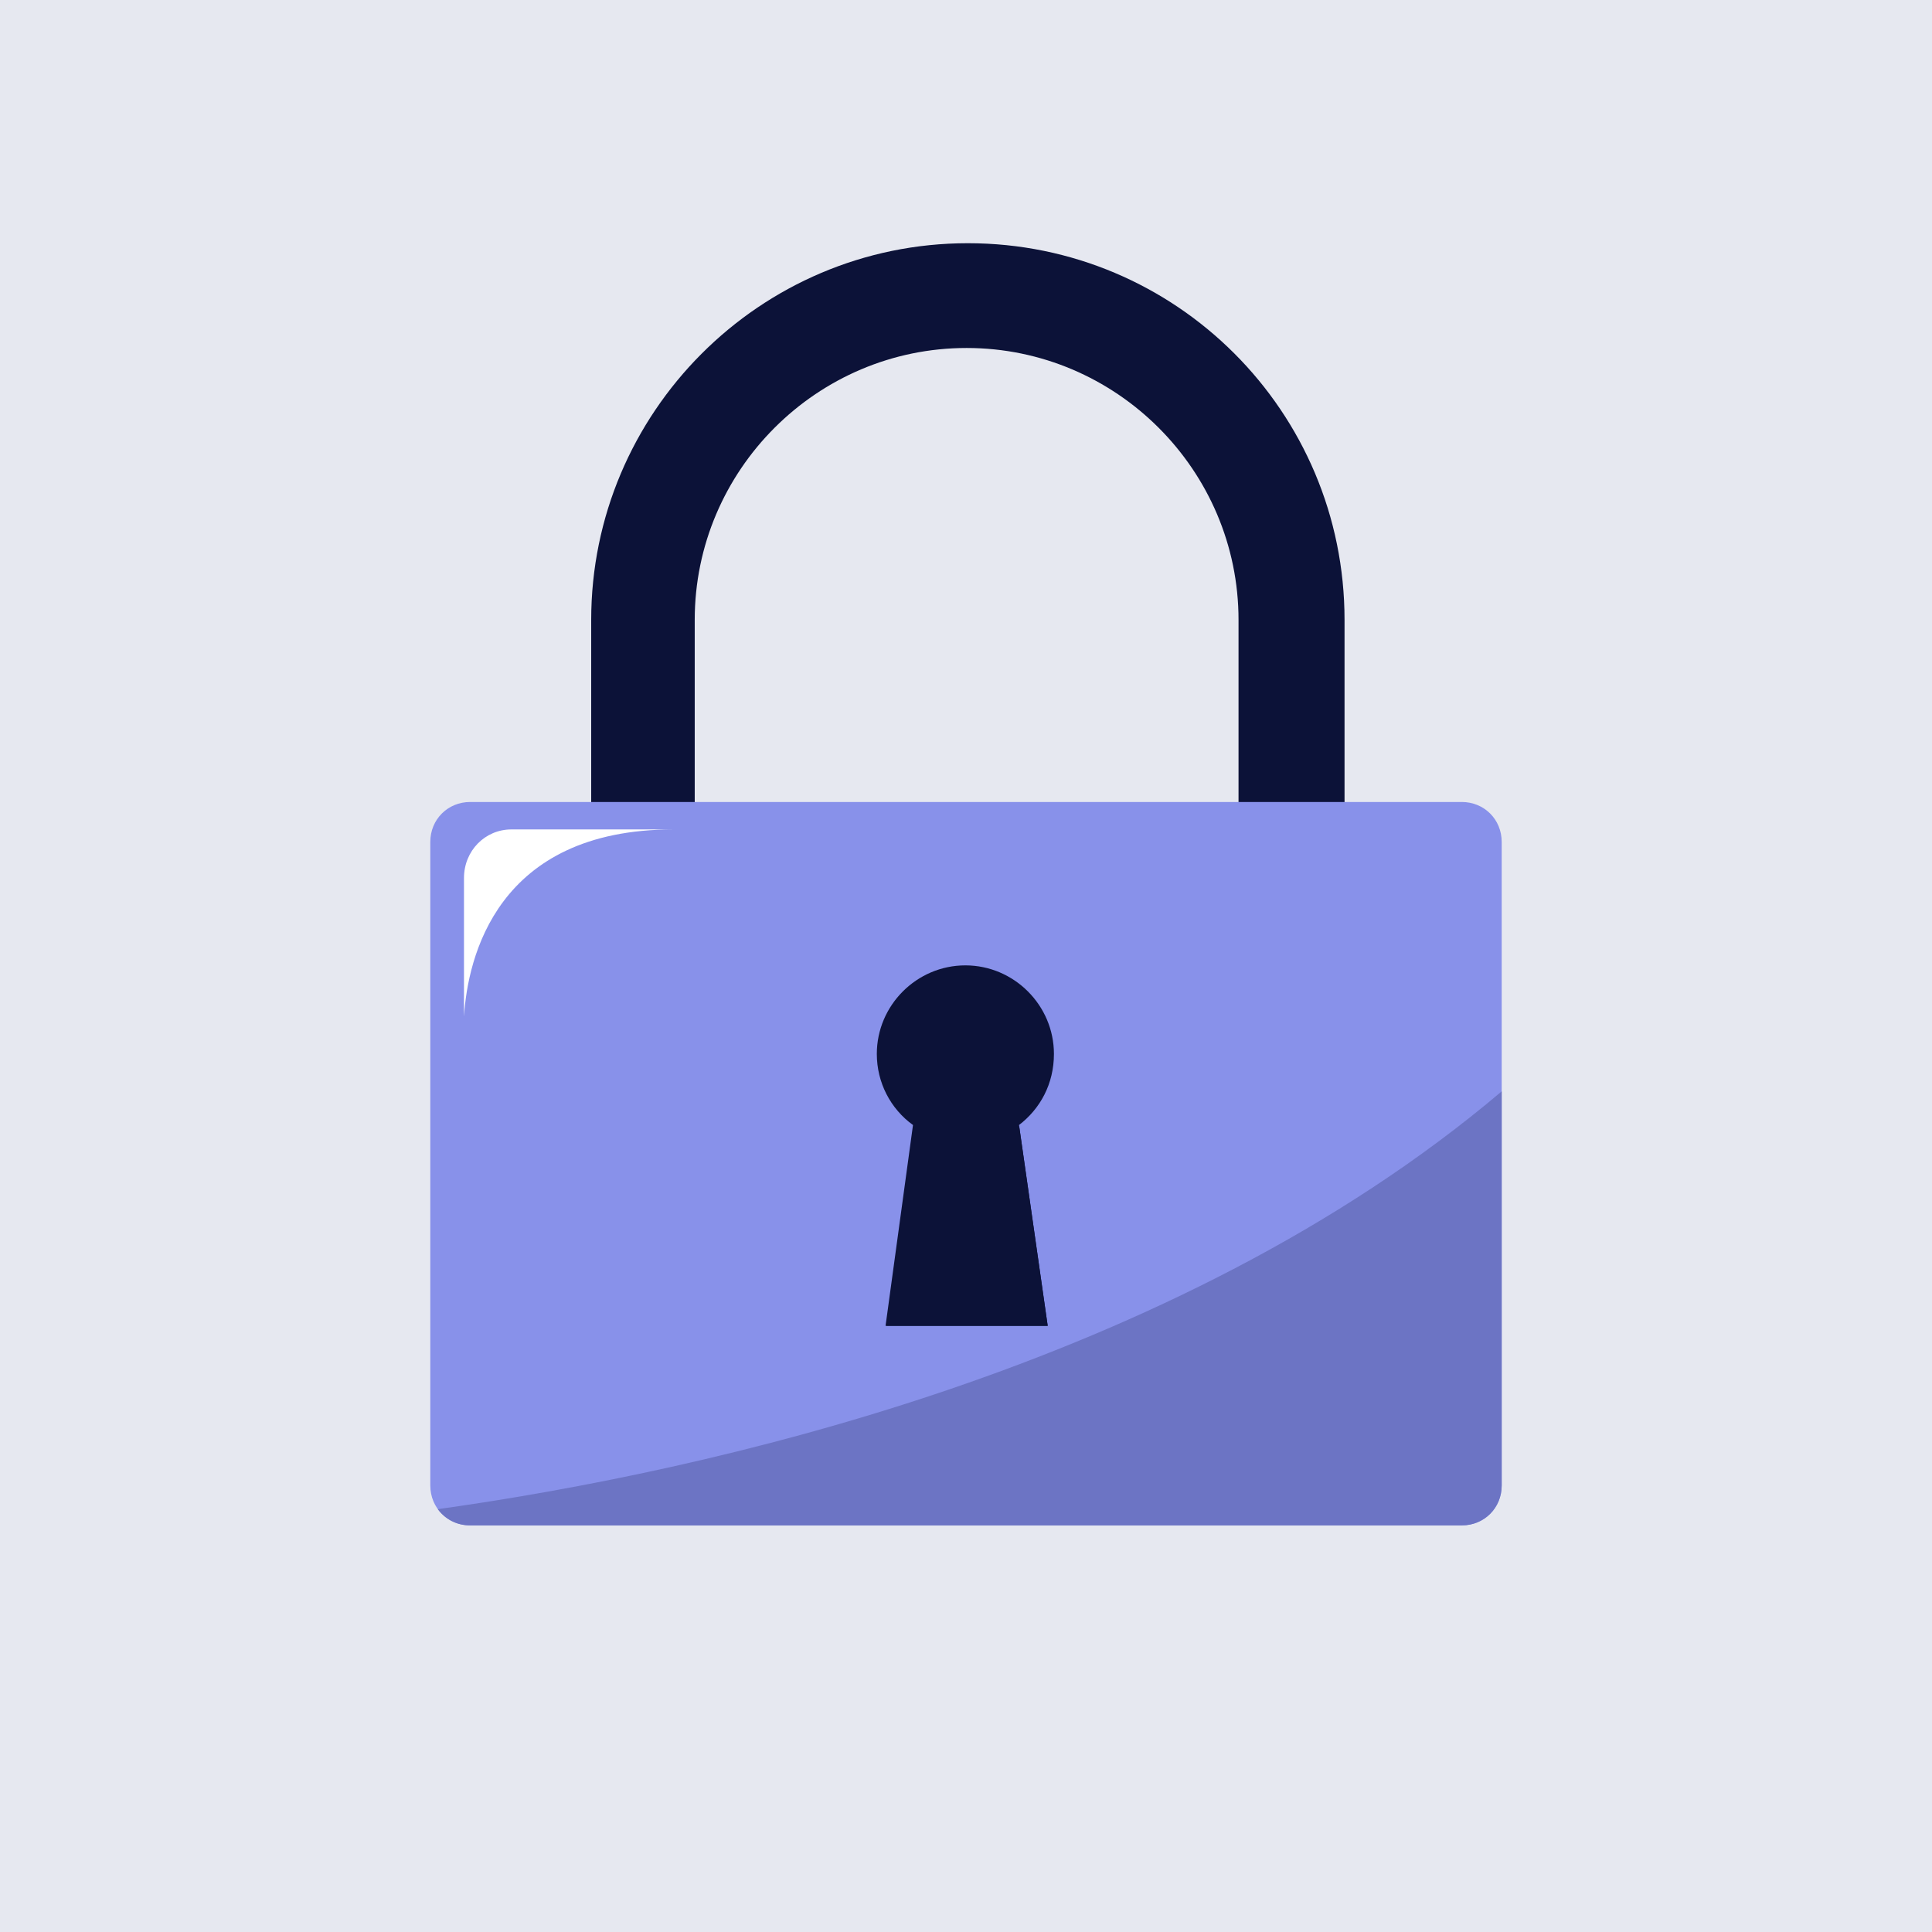 <?xml version="1.0" encoding="utf-8"?>
<!-- Generator: Adobe Illustrator 22.0.1, SVG Export Plug-In . SVG Version: 6.00 Build 0)  -->
<svg version="1.1" xmlns="http://www.w3.org/2000/svg" xmlns:xlink="http://www.w3.org/1999/xlink" x="0px" y="0px"
	 viewBox="0 0 154.9 154.9" style="enable-background:new 0 0 154.9 154.9;" xml:space="preserve">
<style type="text/css">
	.st0{fill:#F4F6F8;}
	.st1{clip-path:url(#SVGID_6_);}
	.st2{opacity:0.5;fill:#E8EAF2;stroke:#E8EAF2;stroke-width:2.912;enable-background:new    ;}
	.st3{fill:none;stroke:#E8EAF2;stroke-width:2.912;}
	.st4{opacity:0.5;fill:#FFFFFF;stroke:#FFFFFF;stroke-width:2.912;enable-background:new    ;}
	.st5{fill:#E8EAF2;}
	.st6{fill:#E0E3ED;}
	.st7{fill:none;stroke:#FFFFFF;stroke-width:1.941;}
	.st8{fill:#0C1238;}
	.st9{fill:#46C0C0;stroke:#46C0C0;stroke-width:2.912;}
	.st10{fill:none;stroke:#FFC14D;stroke-width:1.941;}
	.st11{opacity:0.5;}
	.st12{fill:none;stroke:#DFE3E8;stroke-miterlimit:10;}
	.st13{fill:#FDFDFE;}
	.st14{fill:#647481;}
	.st15{fill:#FDFDFE;stroke:#C4CDD5;stroke-width:0.781;stroke-miterlimit:10;}
	.st16{fill:#5600E3;}
	.st17{fill:#FFFFFF;}
	.st18{fill:#FDFDFE;stroke:#C4CDD5;stroke-width:0.716;stroke-miterlimit:10;}
	.st19{fill:#606EC6;}
	.st20{opacity:0.2;fill:#212B35;}
	.st21{fill:#67D690;}
	.st22{clip-path:url(#SVGID_10_);}
	.st23{fill:#E76574;}
	.st24{clip-path:url(#SVGID_14_);}
	.st25{fill:none;stroke:#E8EAF2;stroke-width:3;stroke-miterlimit:10;}
	.st26{opacity:0.5;fill:#E8EAF2;stroke:#E8EAF2;stroke-width:3;stroke-miterlimit:10;enable-background:new    ;}
	.st27{fill:#E0E3ED;stroke:#E0E3ED;stroke-width:2;stroke-miterlimit:10;}
	.st28{fill:#E8EAF2;stroke:#E8EAF2;stroke-width:3;stroke-miterlimit:10;}
	.st29{fill:#7581CE;}
	.st30{fill:#2F3155;}
	.st31{fill:#3E4166;}
	.st32{fill:#5053AB;}
	.st33{fill:none;stroke:#0C1238;stroke-miterlimit:10;}
	.st34{fill:url(#SVGID_17_);}
	.st35{fill:#DDA000;stroke:#DDA000;stroke-width:3;stroke-miterlimit:10;}
	.st36{fill:#FFC14D;stroke:#FFC14D;stroke-width:3;stroke-miterlimit:10;}
	.st37{fill:#FFFFFF;stroke:#FFFFFF;stroke-width:3;stroke-miterlimit:10;}
	.st38{fill:none;stroke:#F4F6F8;stroke-miterlimit:10;}
	.st39{opacity:0.7;fill:#E8EAF2;enable-background:new    ;}
	.st40{clip-path:url(#SVGID_19_);}
	.st41{fill:url(#SVGID_22_);}
	.st42{fill:#FFFFFF;stroke:#E2E3E6;stroke-miterlimit:10;}
	.st43{fill:#5F6DC5;stroke:#3F4EAE;stroke-miterlimit:10;}
	.st44{fill:#E6E7F1;}
	.st45{fill:#FBB563;}
	.st46{fill:#B9BAD5;}
	.st47{fill:#5F5371;}
	.st48{fill:#857B98;}
	.st49{fill:#FDEED1;}
	.st50{fill:#E6E8F0;}
	.st51{opacity:0.6;}
	.st52{fill:none;stroke:#67D690;stroke-width:19;stroke-linecap:round;stroke-miterlimit:10;}
	.st53{opacity:0.1;fill:none;stroke:#413351;stroke-width:5;stroke-linecap:round;stroke-miterlimit:10;}
	.st54{opacity:0.1;fill:#212B35;}
	.st55{fill:#FCF1CD;}
	.st56{fill:#FDFDFE;stroke:#DFE3E8;stroke-width:0.75;stroke-miterlimit:10;}
	.st57{fill:none;stroke:#637381;stroke-width:2;stroke-miterlimit:10;}
	.st58{fill:#A0C858;}
	.st59{fill:#A0C758;}
	.st60{fill:#A0C757;}
	.st61{fill:#A7CB65;}
	.st62{fill:#A2C85B;}
	.st63{fill:#A3C95D;}
	.st64{fill:#A9CC67;}
	.st65{fill:#8891EA;stroke:#8891EA;stroke-width:3;stroke-linecap:round;stroke-linejoin:round;stroke-miterlimit:10;}
	.st66{fill:#6C74C4;stroke:#6C74C4;stroke-width:3;stroke-linecap:round;stroke-linejoin:round;stroke-miterlimit:10;}
	.st67{fill:#F5F5F7;}
	.st68{fill:#FFC04D;stroke:#FFC04D;stroke-width:2;stroke-linecap:round;stroke-linejoin:round;stroke-miterlimit:10;}
	.st69{fill:#D5DAEA;}
	.st70{fill:none;stroke:#FFC04D;stroke-width:2;stroke-linecap:round;stroke-linejoin:round;stroke-miterlimit:10;}
	.st71{fill:#FFC04D;}
	.st72{fill:#8891EA;}
	.st73{fill:#6C74C4;}
	.st74{fill:#FFD57D;}
</style>
<g id="background">
</g>
<g id="Designed_by_freepik">
	<rect class="st50" width="154.9" height="154.9"/>
	<g>
		<path id="XMLID_51_" class="st8" d="M107.6,77.3h-8.3V49.7c0-12-9.8-21.8-21.8-21.8s-21.8,9.8-21.8,21.8v27.6h-8.3V49.7
			c0-16.6,13.5-30.2,30.2-30.2s30.2,13.5,30.2,30.2V77.3z"/>
		<path id="XMLID_48_" class="st72" d="M120.4,119.1c0,1.8-1.4,3.2-3.2,3.2H37.7c-1.8,0-3.2-1.4-3.2-3.2V67.5c0-1.8,1.4-3.2,3.2-3.2
			h79.5c1.8,0,3.2,1.4,3.2,3.2V119.1z"/>
		<path class="st73" d="M120.4,119.1V87.5c-26.2,22.2-63.9,30.5-85.3,33.5c0.6,0.8,1.5,1.3,2.6,1.3h79.5
			C119,122.3,120.4,120.9,120.4,119.1z"/>
		<path class="st8" d="M84.5,84.5c0-3.9-3.2-7.1-7.1-7.1c-3.9,0-7.1,3.2-7.1,7.1c0,2.3,1.1,4.4,2.9,5.7L71,106.3h13l-2.3-16.1
			C83.4,88.9,84.5,86.9,84.5,84.5z"/>
		<path class="st17" d="M37.2,70.4v11.1c0.3-4.7,2.6-15,16.8-15H41C38.9,66.5,37.2,68.2,37.2,70.4z"/>
		<path class="st8" d="M71,106.3c0,0,9.6-2.7,10.7-16.1l2.3,16.1H71z"/>
	</g>
</g>
</svg>
